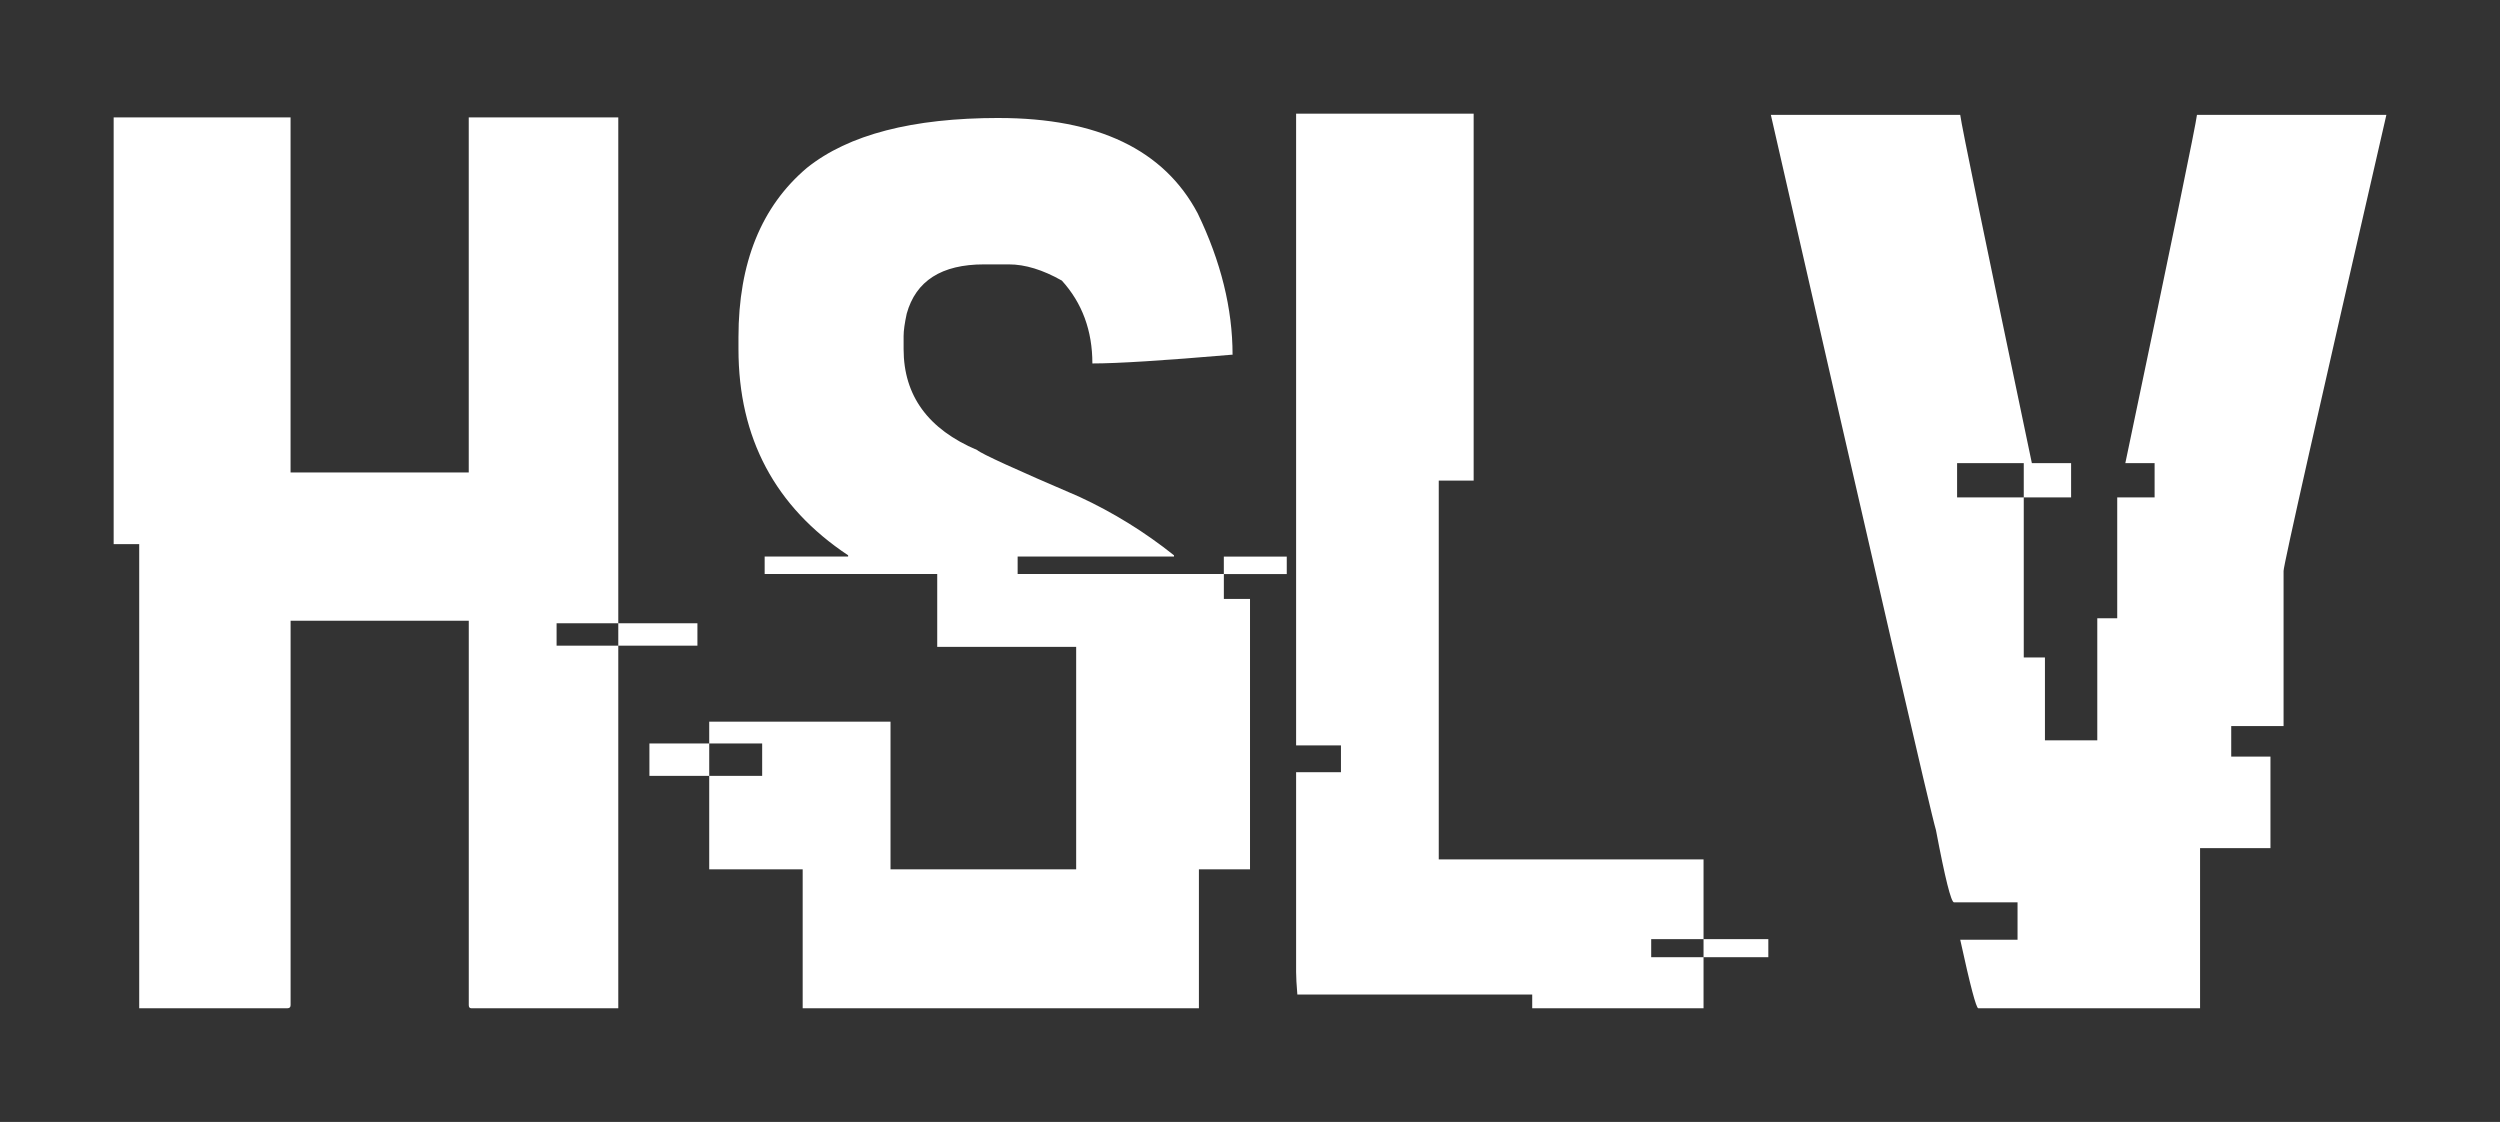 
        <svg xmlns="http://www.w3.org/2000/svg" xmlns:xlink="http://www.w3.org/1999/xlink" version="1.1" width="3300" height="1480.941" viewBox="0 0 3300 1480.941">
			
			<rect x="0" y="0" width="3300" height="1480.941" fill="#333333" stroke="none"/>
			
			<g transform="scale(15) translate(10, 10)">
				<defs id="SvgjsDefs1558"/><g id="SvgjsG1559" featureKey="nameFeature-0" transform="matrix(2.807,0,0,2.807,-1.261,-33.552)" fill="#fff"><path d="M0.449 12.07 l5.547 0 l0 11.133 l5.586 0 l0 -11.133 l4.688 0 l0 15.859 l-1.934 0 l0 0.703 l1.934 0 l0 11.367 l-4.609 0 c-0.052 0 -0.078 -0.033 -0.078 -0.098 l0 -12.051 l-5.586 0 l0 12.051 c0 0.065 -0.033 0.098 -0.098 0.098 l-4.648 0 l0 -14.551 l-0.801 0 l0 -13.379 z M16.27 27.93 l2.481 0 l0 0.703 l-2.481 0 l0 -0.703 z M28.203 12.09 c3.099 0 5.176 0.996 6.231 2.988 c0.729 1.51 1.094 2.988 1.094 4.434 l-0.039 0 c-2.123 0.182 -3.574 0.273 -4.356 0.273 c0 -1.029 -0.319 -1.895 -0.957 -2.598 c-0.599 -0.339 -1.152 -0.508 -1.66 -0.508 l-0.781 0 c-1.328 0 -2.135 0.514 -2.422 1.543 c-0.065 0.299 -0.098 0.534 -0.098 0.703 l0 0.41 c0 1.458 0.768 2.513 2.305 3.164 c0.13 0.117 1.198 0.605 3.203 1.465 c1.068 0.495 2.057 1.107 2.969 1.836 l0 0.039 l-4.902 0 l0 0.547 l6.465 0 l0 0.781 l0.82 0 l0 8.477 l-1.602 0 l0 4.356 l-12.422 0 l0 -4.356 l-2.93 0 l0 -2.93 l1.66 0 l0 -1.016 l-1.66 0 l0 -0.684 l5.684 0 l0 4.629 l5.82 0 l0 -6.973 l-4.356 0 l0 -2.285 l-5.41 0 l0 -0.547 l2.617 0 l0 -0.039 c-2.292 -1.523 -3.438 -3.678 -3.438 -6.465 l0 -0.371 c0 -2.331 0.716 -4.102 2.148 -5.312 c1.302 -1.042 3.307 -1.562 6.016 -1.562 z M35.254 25.84 l1.973 0 l0 0.547 l-1.973 0 l0 -0.547 z M17.246 31.699 l1.875 0 l0 1.016 l-1.875 0 l0 -1.016 z M37.52 11.953 l5.566 0 l0 11.504 l-1.094 0 l0 11.875 l8.301 0 l0 2.5 l-1.641 0 l0 0.566 l1.641 0 l0 1.602 l-5.371 0 l0 -0.43 l-7.363 0 c-0.026 -0.312 -0.039 -0.547 -0.039 -0.703 l0 -6.269 l1.406 0 l0 -0.84 l-1.406 0 l0 -19.805 z M50.293 37.832 l2.031 0 l0 0.566 l-2.031 0 l0 -0.566 z M52.402 11.992 l5.938 0 c0.039 0.326 0.788 3.965 2.246 10.918 l1.23 0 l0 1.074 l-1.484 0 l0 -1.074 l-2.09 0 l0 1.074 l2.09 0 l0 5.019 l0.664 0 l0 2.598 l1.641 0 l0 -3.828 l0.625 0 l0 -3.789 l1.172 0 l0 -1.074 l-0.918 0 c1.458 -6.953 2.207 -10.592 2.246 -10.918 l5.938 0 c-2.148 9.349 -3.223 14.115 -3.223 14.297 l0 4.863 l-1.641 0 l0 0.957 l1.23 0 l0 2.871 l-2.207 0 l0 5.019 l-6.953 0 c-0.065 0 -0.254 -0.716 -0.566 -2.148 l1.797 0 l0 -1.172 l-1.992 0 c-0.091 0 -0.28 -0.755 -0.566 -2.266 c-0.143 -0.456 -1.869 -7.93 -5.176 -22.422 z"/></g>
			</g>
		</svg>
	